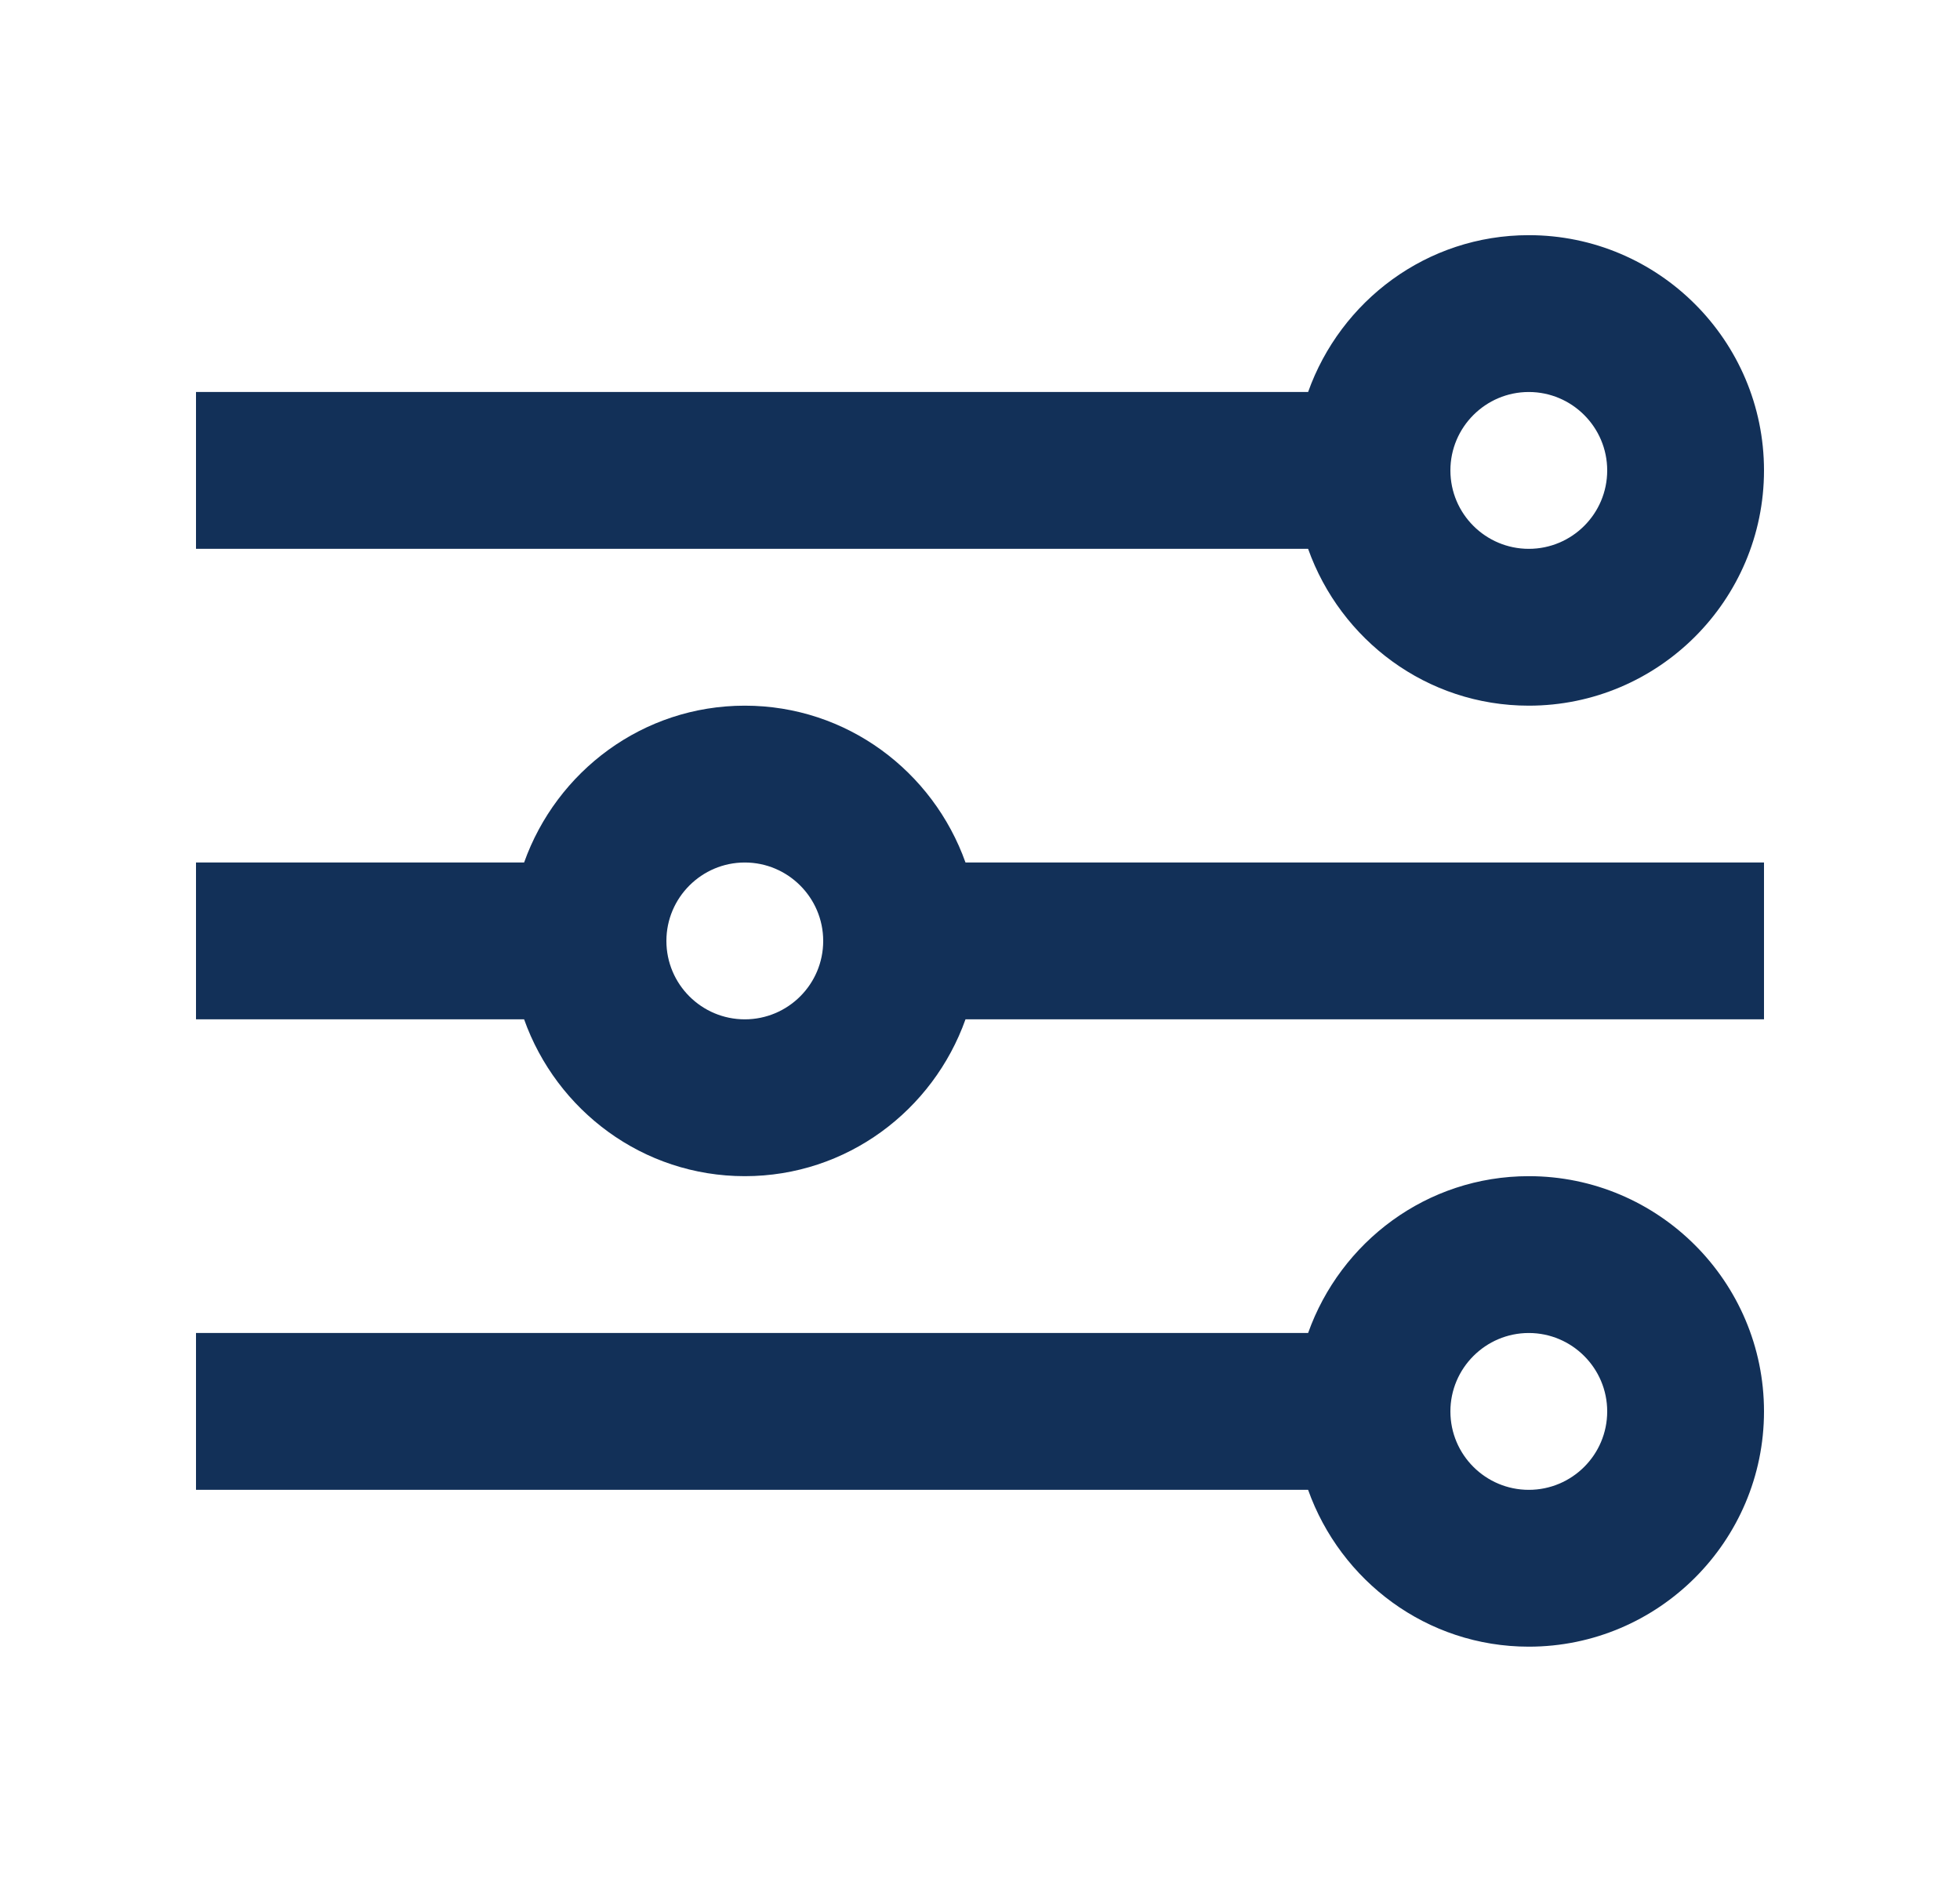 <svg width="25" height="24" viewBox="0 0 25 24" fill="none" xmlns="http://www.w3.org/2000/svg">
<path d="M19.5 8.999C21.154 8.999 22.5 7.653 22.5 5.999C22.5 4.345 21.154 2.999 19.5 2.999C18.198 2.999 17.099 3.837 16.685 4.999H2.5V6.999H16.685C17.099 8.161 18.198 8.999 19.5 8.999ZM19.5 4.999C20.051 4.999 20.5 5.448 20.5 5.999C20.5 6.552 20.051 6.999 19.5 6.999C18.949 6.999 18.5 6.552 18.5 5.999C18.5 5.448 18.949 4.999 19.5 4.999Z" fill="#123058"/>
<path d="M9.5 8.999C8.198 8.999 7.099 9.837 6.685 10.999H2.5V12.999H6.685C7.099 14.161 8.199 14.999 9.5 14.999C10.801 14.999 11.901 14.161 12.315 12.999H22.5V10.999H12.315C11.901 9.837 10.802 8.999 9.5 8.999ZM9.5 12.999C8.949 12.999 8.5 12.552 8.5 11.999C8.5 11.448 8.949 10.999 9.5 10.999C10.051 10.999 10.5 11.448 10.5 11.999C10.5 12.552 10.051 12.999 9.5 12.999Z" fill="#123058"/>
<path d="M19.5 14.999C18.198 14.999 17.099 15.837 16.685 16.999H2.5V18.999H16.685C17.099 20.161 18.199 20.999 19.5 20.999C21.154 20.999 22.5 19.653 22.5 17.999C22.5 16.345 21.154 14.999 19.5 14.999ZM19.5 18.999C18.949 18.999 18.5 18.552 18.5 17.999C18.5 17.448 18.949 16.999 19.5 16.999C20.051 16.999 20.5 17.448 20.5 17.999C20.5 18.552 20.051 18.999 19.5 18.999Z" fill="#123058"/>
</svg>
